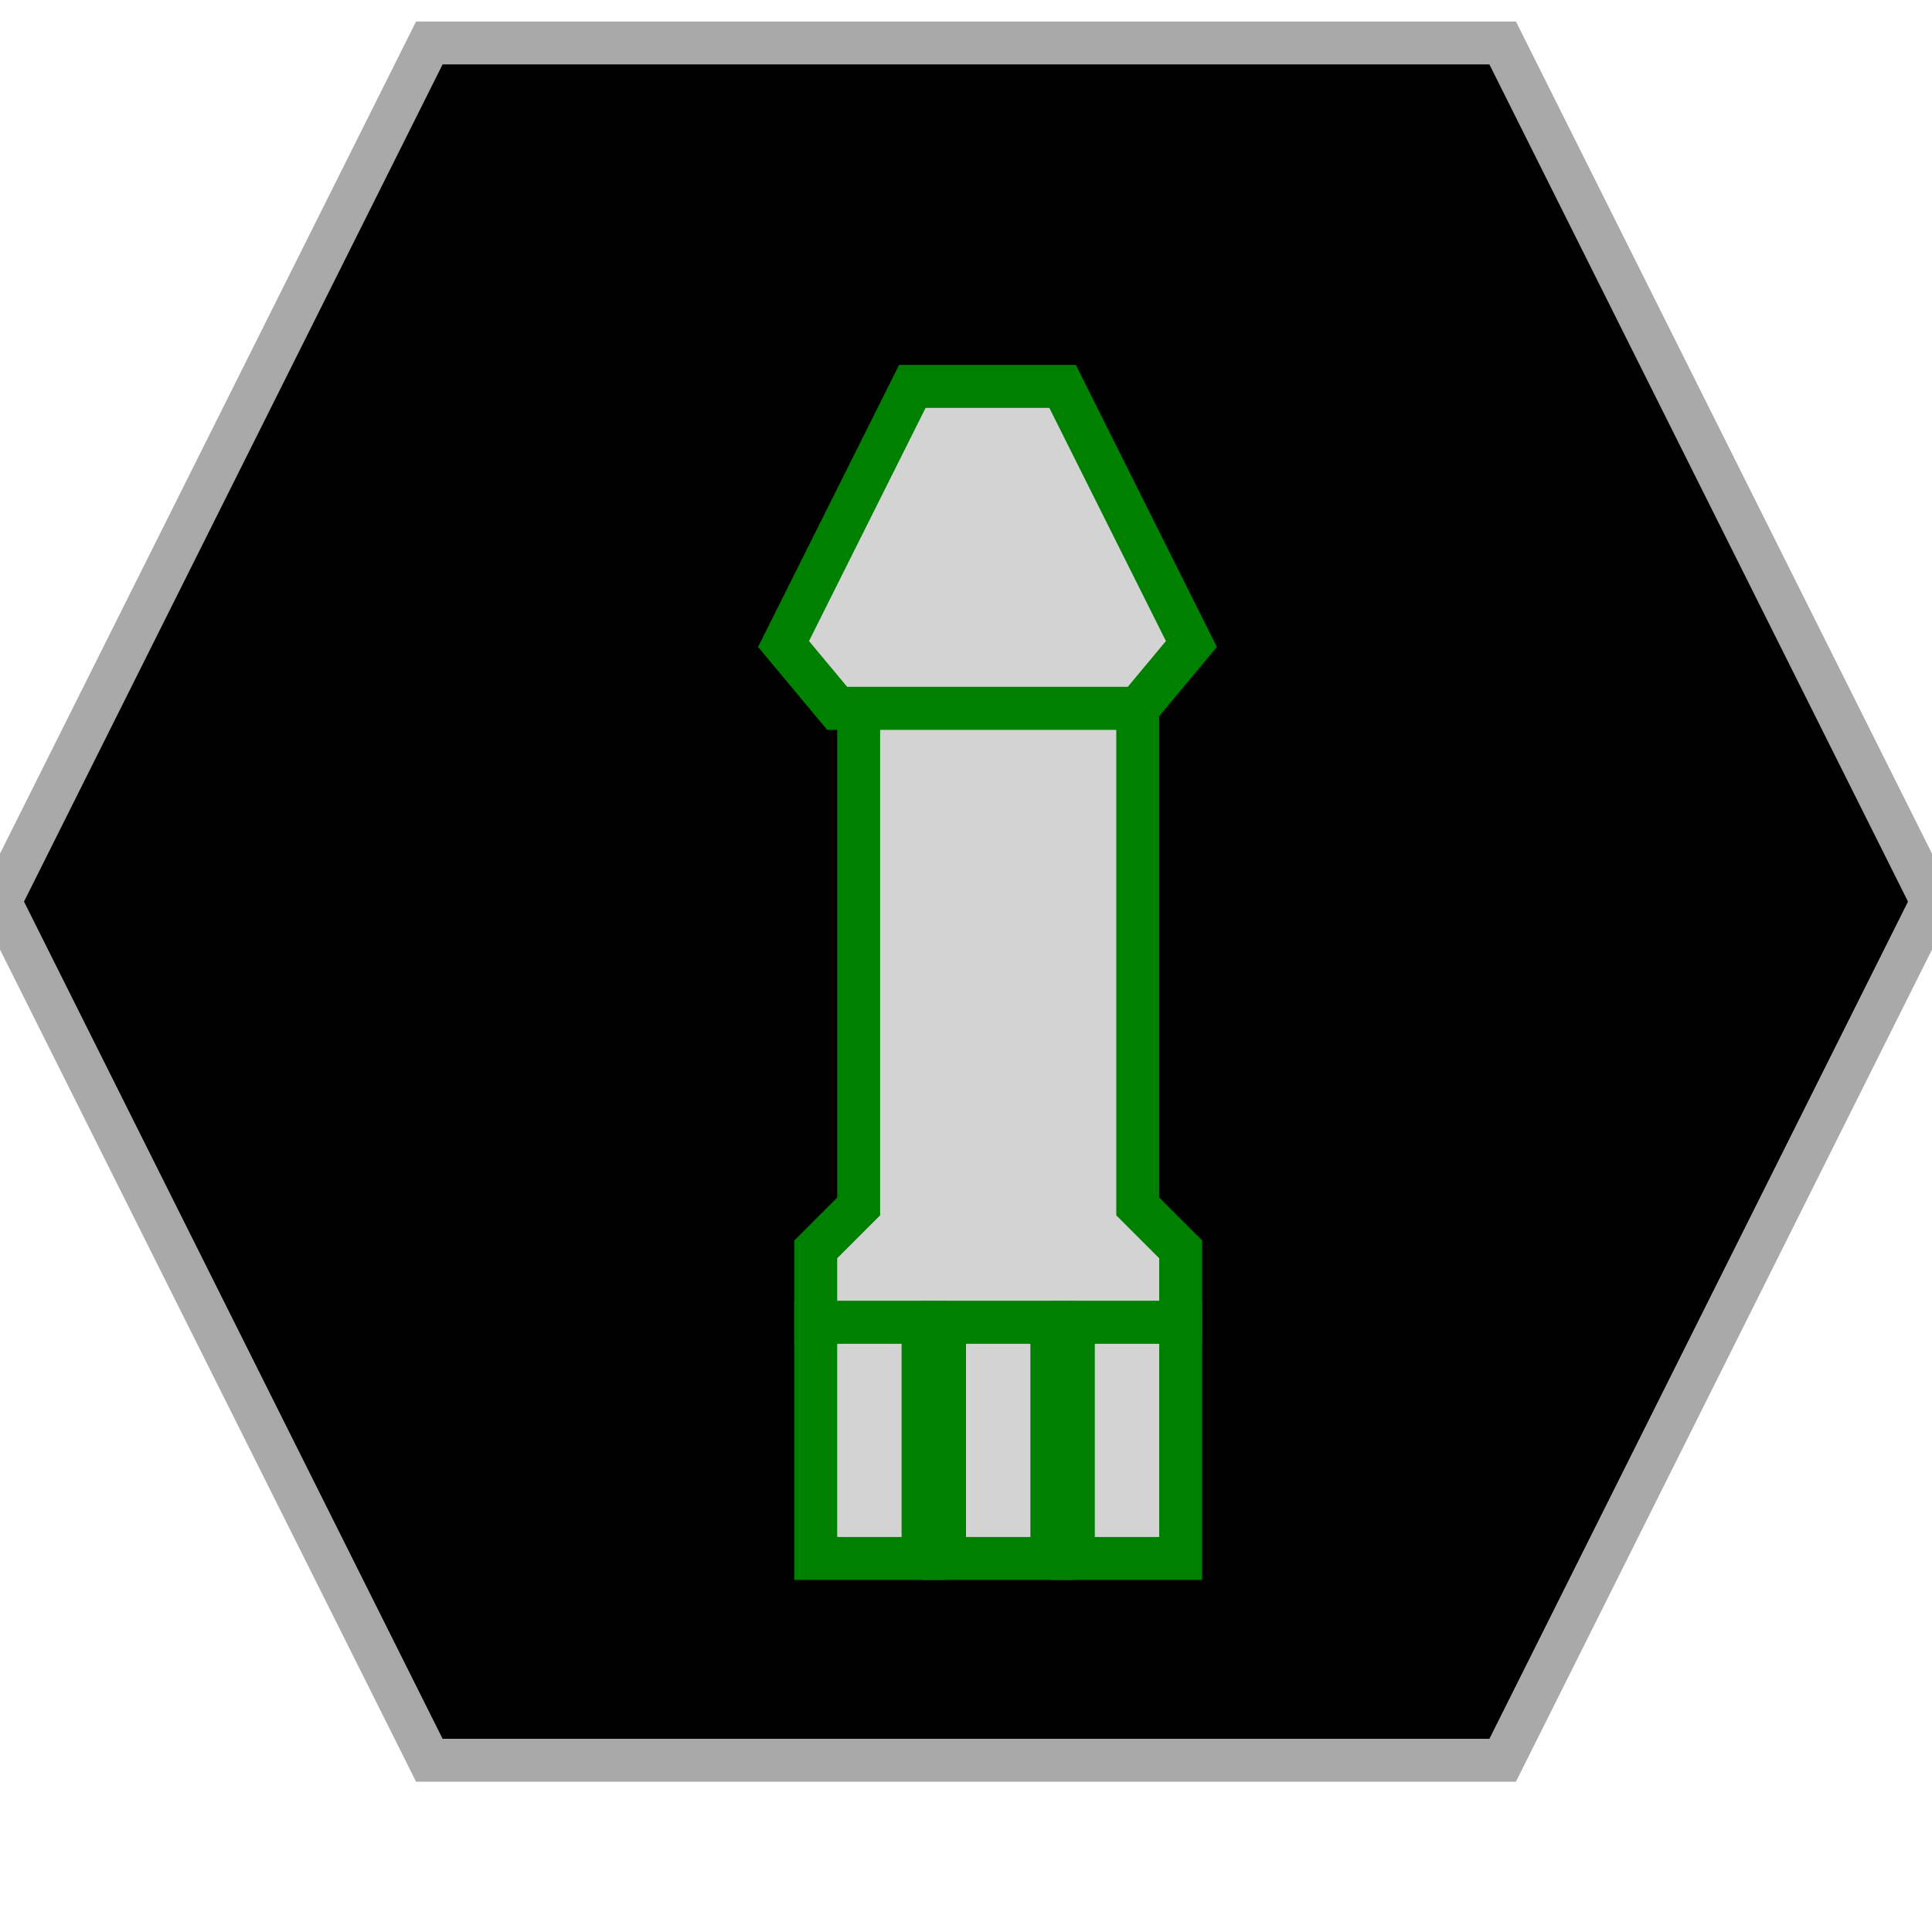 <?xml version="1.0" encoding="UTF-8"?>
<svg version="1.1" baseProfile="full" style="fill-opacity: 1; color-interpolation: auto; stroke: black; text-rendering: auto; stroke-linecap: square; stroke-miterlimit: 10; stroke-opacity: 1; shape-rendering: auto; fill: black; stroke-dasharray: none; font-weight: normal; stroke-width: 1; font-family: 'Dialog'; font-style: normal; stroke-linejoin: miter; stroke-dashoffset: 0pt; image-rendering: auto;" xmlns="http://www.w3.org/2000/svg" xmlns:xlink="http://www.w3.org/1999/xlink" xmlns:ev="http://www.w3.org/2001/xml-events" width="45" height="45">
  <defs id="genericDefs"/>
<g style="fill: black; stroke: darkgrey;"><path d="M10 41l-10 -20 10 -20 25 0 10 20 -10 20 Z"/></g>
<g style="fill: lightgrey; font-family: monospace; stroke: green;" transform="translate(23,21)">

<!-- Hydran Cruiser (e.g. RN, DG) -->
<path d="M 0 -12 l -1.75 0 -3 6 1.25 1.5 7 0 1.25 -1.5 -3 -6 -1.75 0 Z" />
<path d="M -3.5 -4.5 l 7 0 0 11.6 1 1 0 1.7 -8.5 0 0 -1.7 1 -1 0 -11.6 Z" />
<rect x="-4" y="9.8" width="2.5" height="5.5" />
<rect x="-1" y="9.8" width="2.5" height="5.5" />
<rect x="2" y="9.8" width="2.5" height="5.5" />

</g>
</svg>
